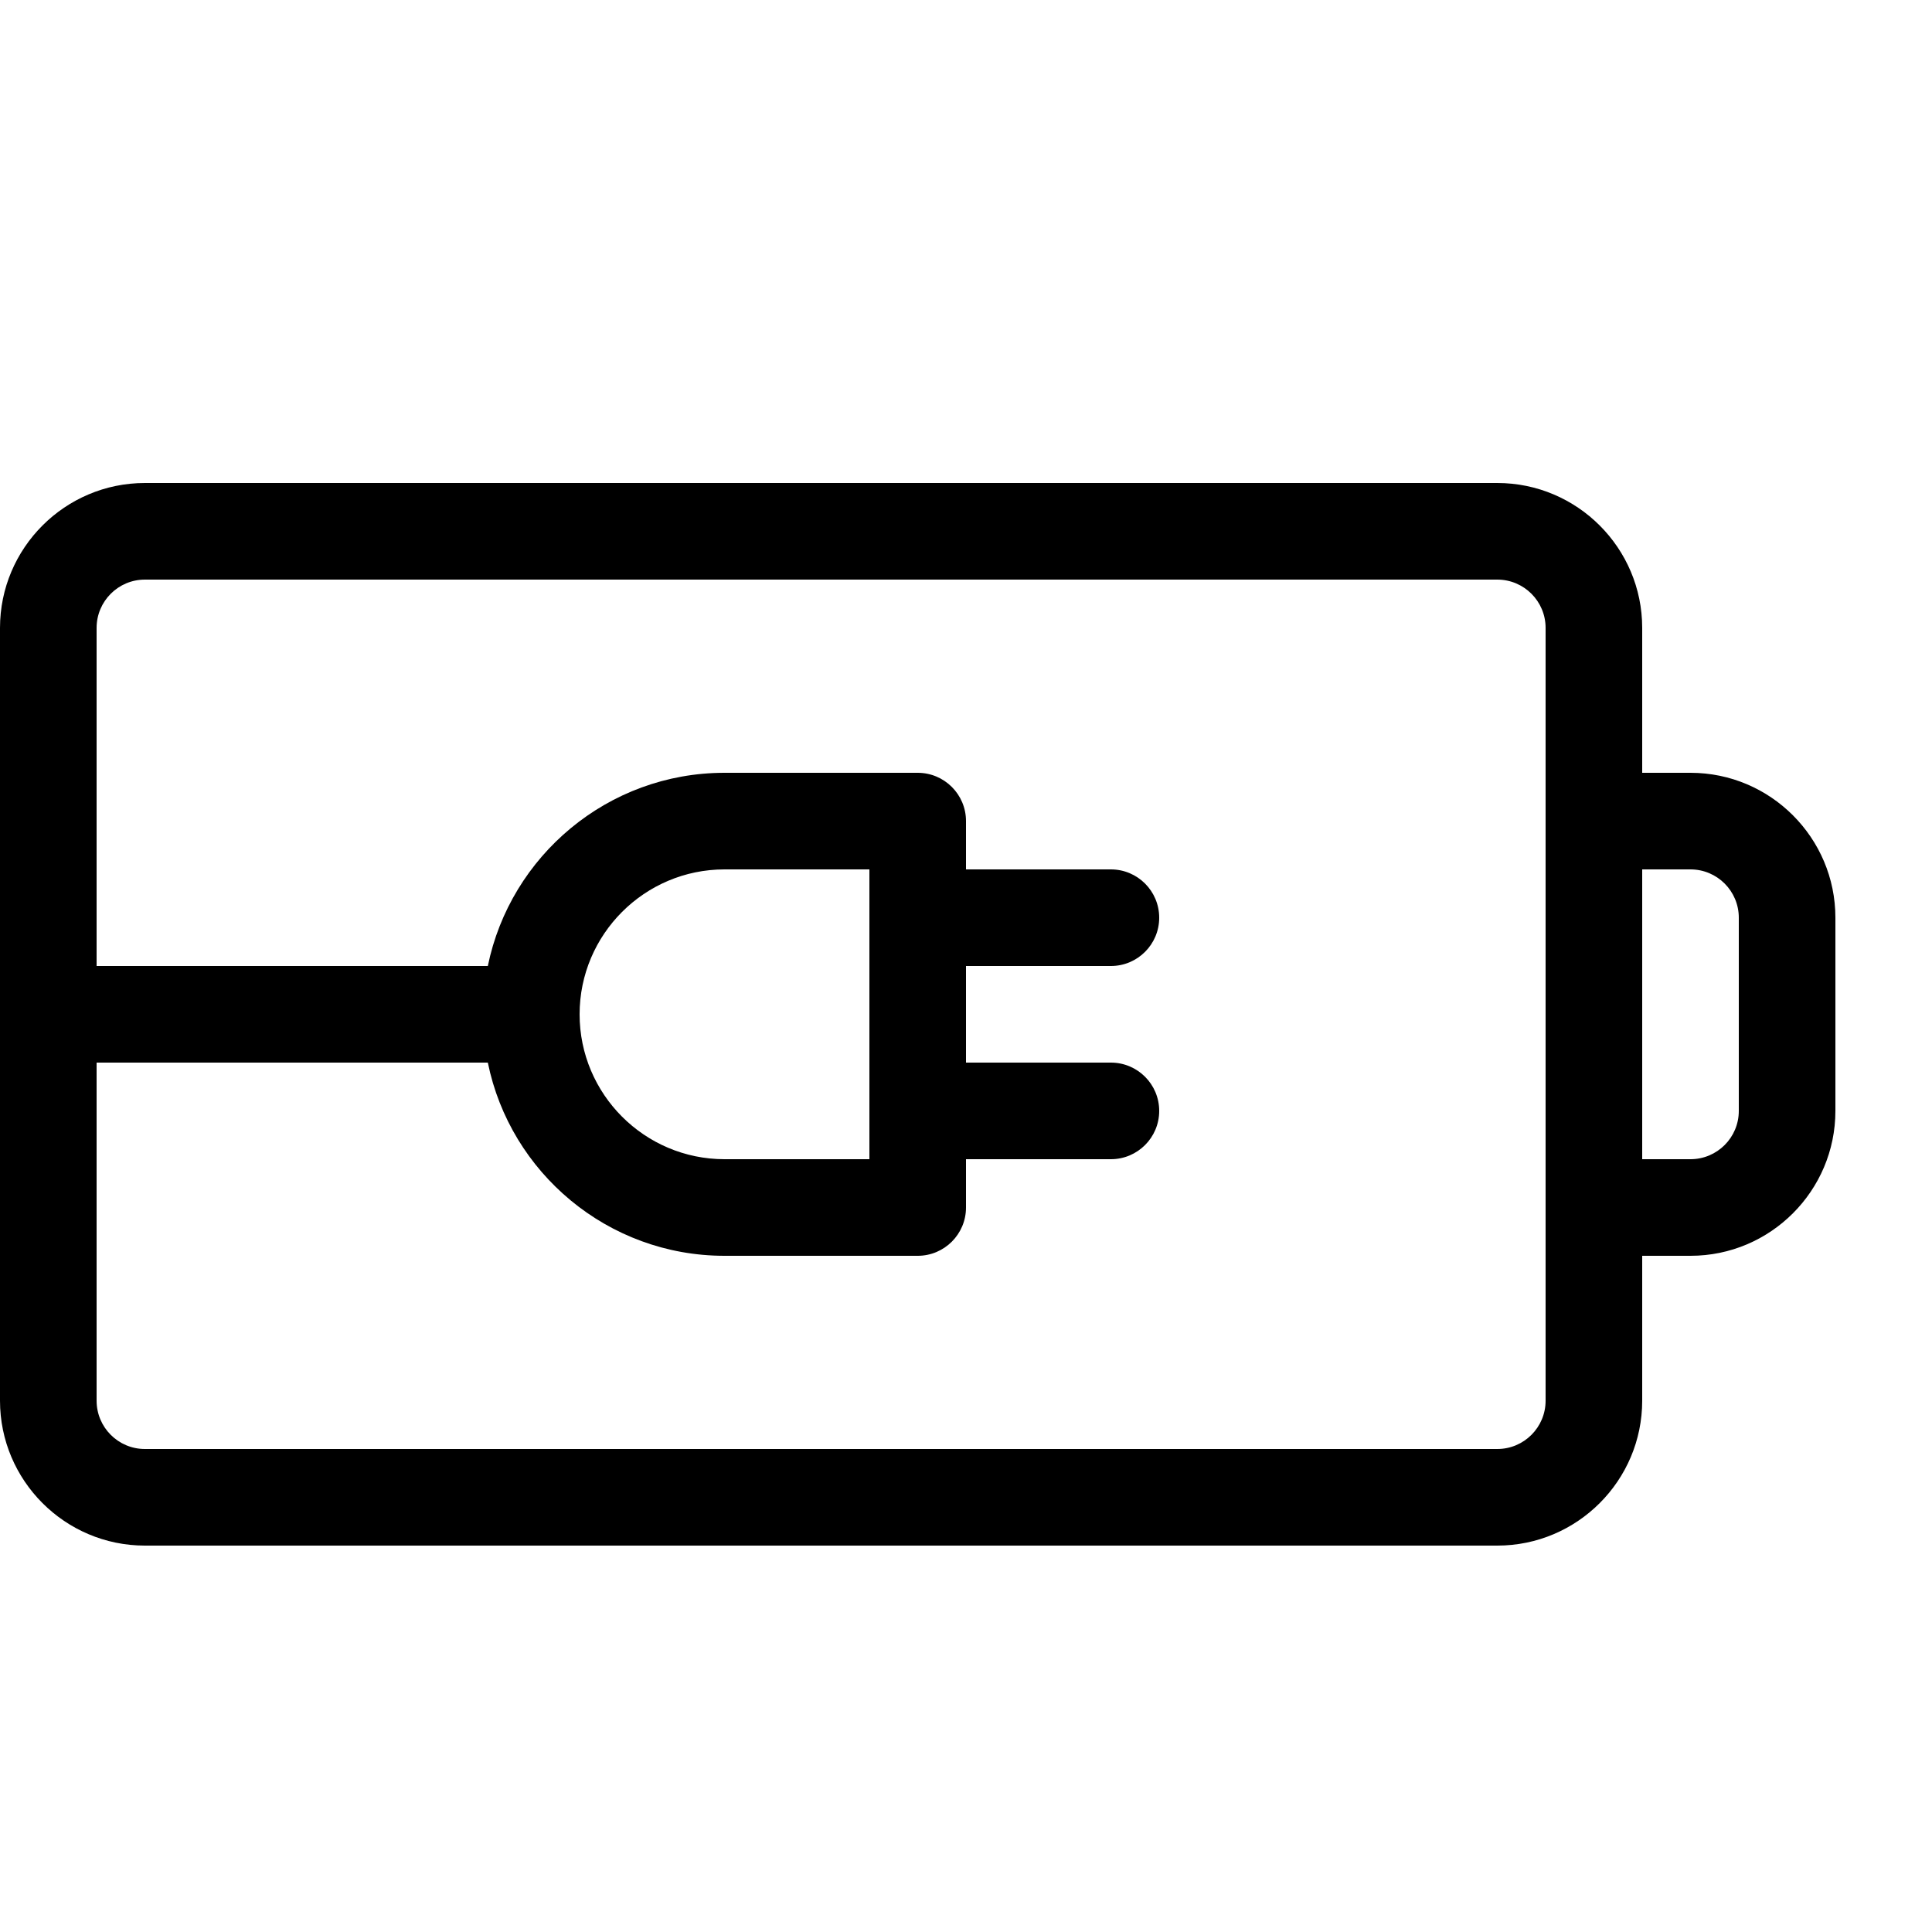 <svg height="20" viewBox="0 0 20 20" width="20" xmlns="http://www.w3.org/2000/svg"><path d="m17.5 8h-.5v-1.5c0-.827-.673-1.5-1.5-1.5h-14c-.827 0-1.5.673-1.5 1.5v8c0 .827.673 1.5 1.5 1.5h14c.827 0 1.5-.673 1.5-1.5v-1.5h.5c.827 0 1.5-.673 1.5-1.5v-2c0-.827-.673-1.5-1.5-1.5zm-1.5 6.5c0 .276-.224.5-.5.5h-14c-.276 0-.5-.224-.5-.5v-3.5h4.05c.232 1.14 1.242 2 2.45 2h2c.276 0 .5-.224.5-.5v-.5h1.5c.276 0 .5-.224.5-.5s-.224-.5-.5-.5h-1.5v-1h1.5c.276 0 .5-.224.5-.5s-.224-.5-.5-.5h-1.5v-.5c0-.276-.224-.5-.5-.5h-2c-1.207 0-2.217.86-2.45 2h-4.05v-3.5c0-.276.224-.5.5-.5h14c.276 0 .5.224.5.5zm-7-2.5h-1.5c-.827 0-1.5-.673-1.5-1.5s.673-1.5 1.5-1.5h1.5zm9-.5c0 .276-.224.5-.5.5h-.5v-3h.5c.276 0 .5.224.5.5z"/></svg>